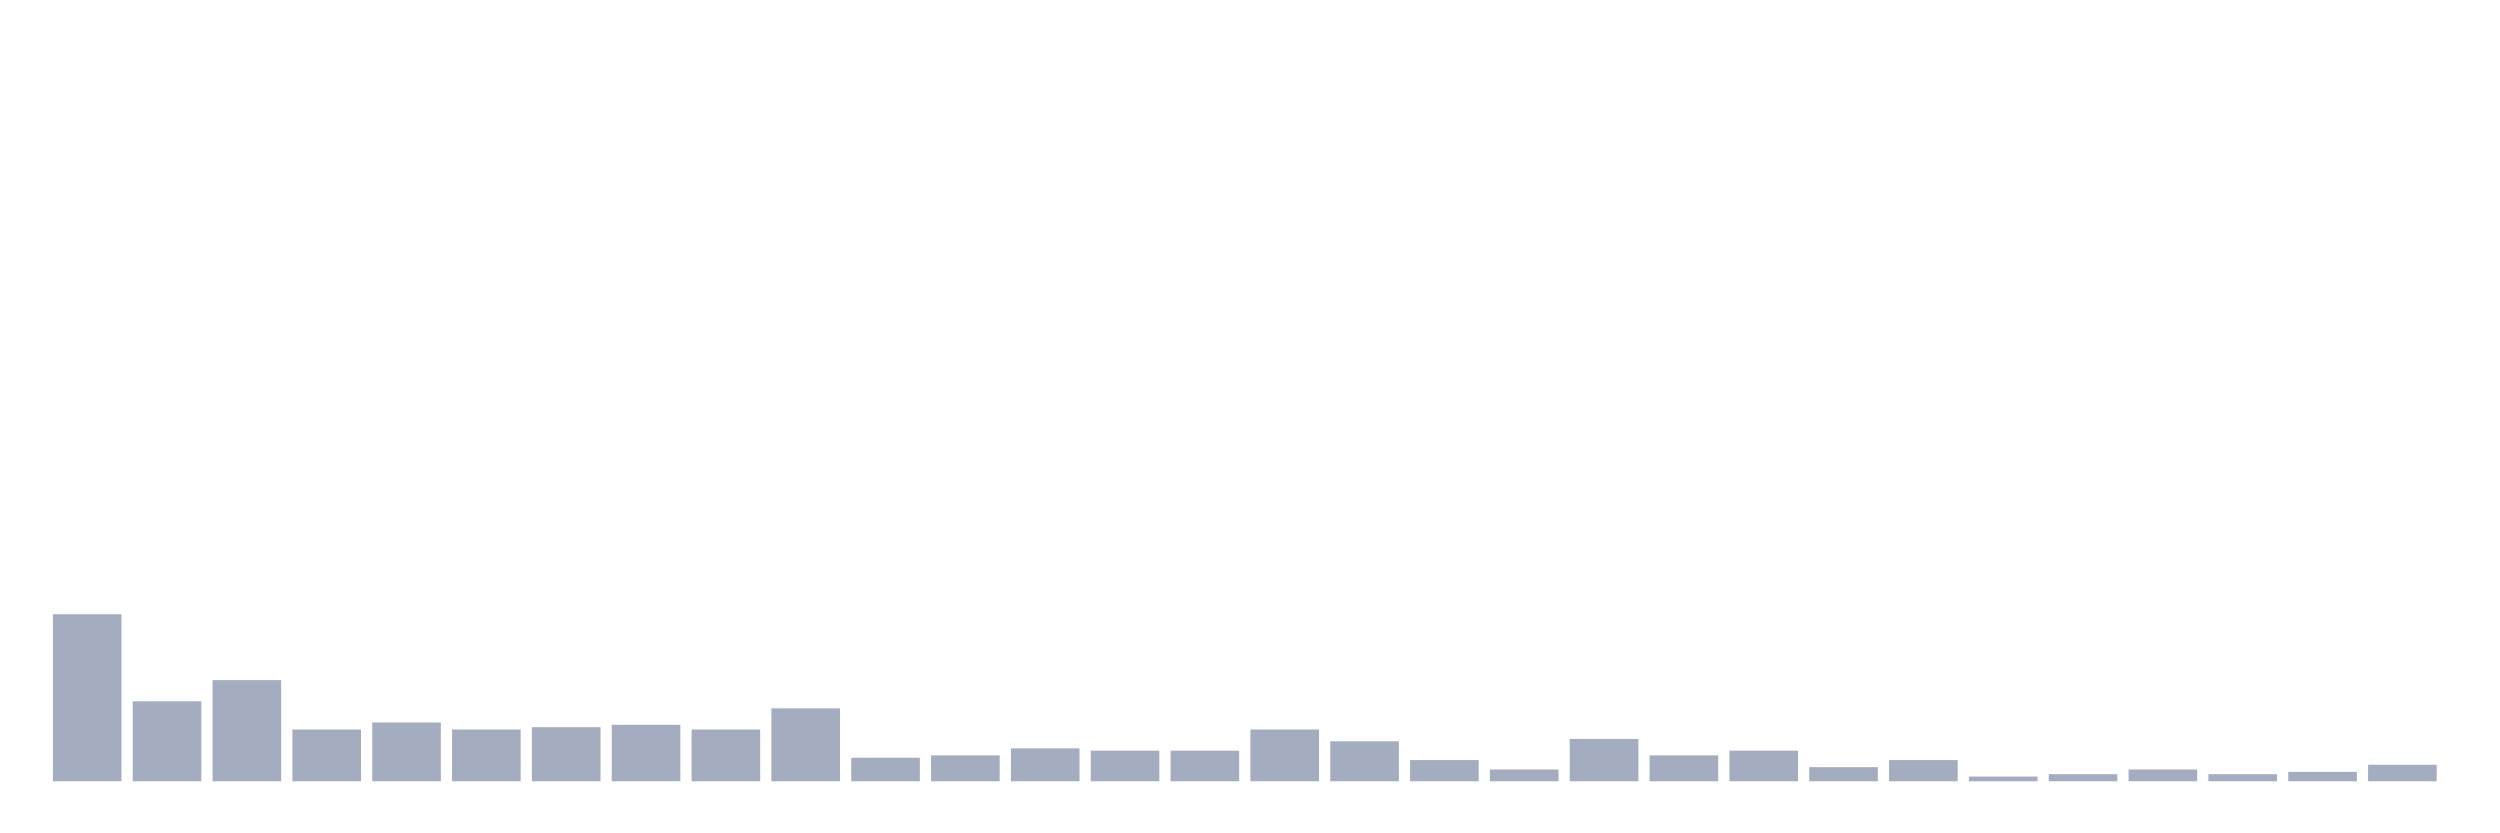 <svg xmlns="http://www.w3.org/2000/svg" viewBox="0 0 480 160"><g transform="translate(10,10)"><rect class="bar" x="0.153" width="13.175" y="107.935" height="32.065" fill="rgb(164,173,192)"></rect><rect class="bar" x="15.482" width="13.175" y="124.645" height="15.355" fill="rgb(164,173,192)"></rect><rect class="bar" x="30.81" width="13.175" y="120.581" height="19.419" fill="rgb(164,173,192)"></rect><rect class="bar" x="46.138" width="13.175" y="130.065" height="9.935" fill="rgb(164,173,192)"></rect><rect class="bar" x="61.466" width="13.175" y="128.71" height="11.29" fill="rgb(164,173,192)"></rect><rect class="bar" x="76.794" width="13.175" y="130.065" height="9.935" fill="rgb(164,173,192)"></rect><rect class="bar" x="92.123" width="13.175" y="129.613" height="10.387" fill="rgb(164,173,192)"></rect><rect class="bar" x="107.451" width="13.175" y="129.161" height="10.839" fill="rgb(164,173,192)"></rect><rect class="bar" x="122.779" width="13.175" y="130.065" height="9.935" fill="rgb(164,173,192)"></rect><rect class="bar" x="138.107" width="13.175" y="126" height="14" fill="rgb(164,173,192)"></rect><rect class="bar" x="153.436" width="13.175" y="135.484" height="4.516" fill="rgb(164,173,192)"></rect><rect class="bar" x="168.764" width="13.175" y="135.032" height="4.968" fill="rgb(164,173,192)"></rect><rect class="bar" x="184.092" width="13.175" y="133.677" height="6.323" fill="rgb(164,173,192)"></rect><rect class="bar" x="199.42" width="13.175" y="134.129" height="5.871" fill="rgb(164,173,192)"></rect><rect class="bar" x="214.748" width="13.175" y="134.129" height="5.871" fill="rgb(164,173,192)"></rect><rect class="bar" x="230.077" width="13.175" y="130.065" height="9.935" fill="rgb(164,173,192)"></rect><rect class="bar" x="245.405" width="13.175" y="132.323" height="7.677" fill="rgb(164,173,192)"></rect><rect class="bar" x="260.733" width="13.175" y="135.935" height="4.065" fill="rgb(164,173,192)"></rect><rect class="bar" x="276.061" width="13.175" y="137.742" height="2.258" fill="rgb(164,173,192)"></rect><rect class="bar" x="291.39" width="13.175" y="131.871" height="8.129" fill="rgb(164,173,192)"></rect><rect class="bar" x="306.718" width="13.175" y="135.032" height="4.968" fill="rgb(164,173,192)"></rect><rect class="bar" x="322.046" width="13.175" y="134.129" height="5.871" fill="rgb(164,173,192)"></rect><rect class="bar" x="337.374" width="13.175" y="137.29" height="2.71" fill="rgb(164,173,192)"></rect><rect class="bar" x="352.702" width="13.175" y="135.935" height="4.065" fill="rgb(164,173,192)"></rect><rect class="bar" x="368.031" width="13.175" y="139.097" height="0.903" fill="rgb(164,173,192)"></rect><rect class="bar" x="383.359" width="13.175" y="138.645" height="1.355" fill="rgb(164,173,192)"></rect><rect class="bar" x="398.687" width="13.175" y="137.742" height="2.258" fill="rgb(164,173,192)"></rect><rect class="bar" x="414.015" width="13.175" y="138.645" height="1.355" fill="rgb(164,173,192)"></rect><rect class="bar" x="429.344" width="13.175" y="138.194" height="1.806" fill="rgb(164,173,192)"></rect><rect class="bar" x="444.672" width="13.175" y="136.839" height="3.161" fill="rgb(164,173,192)"></rect></g></svg>